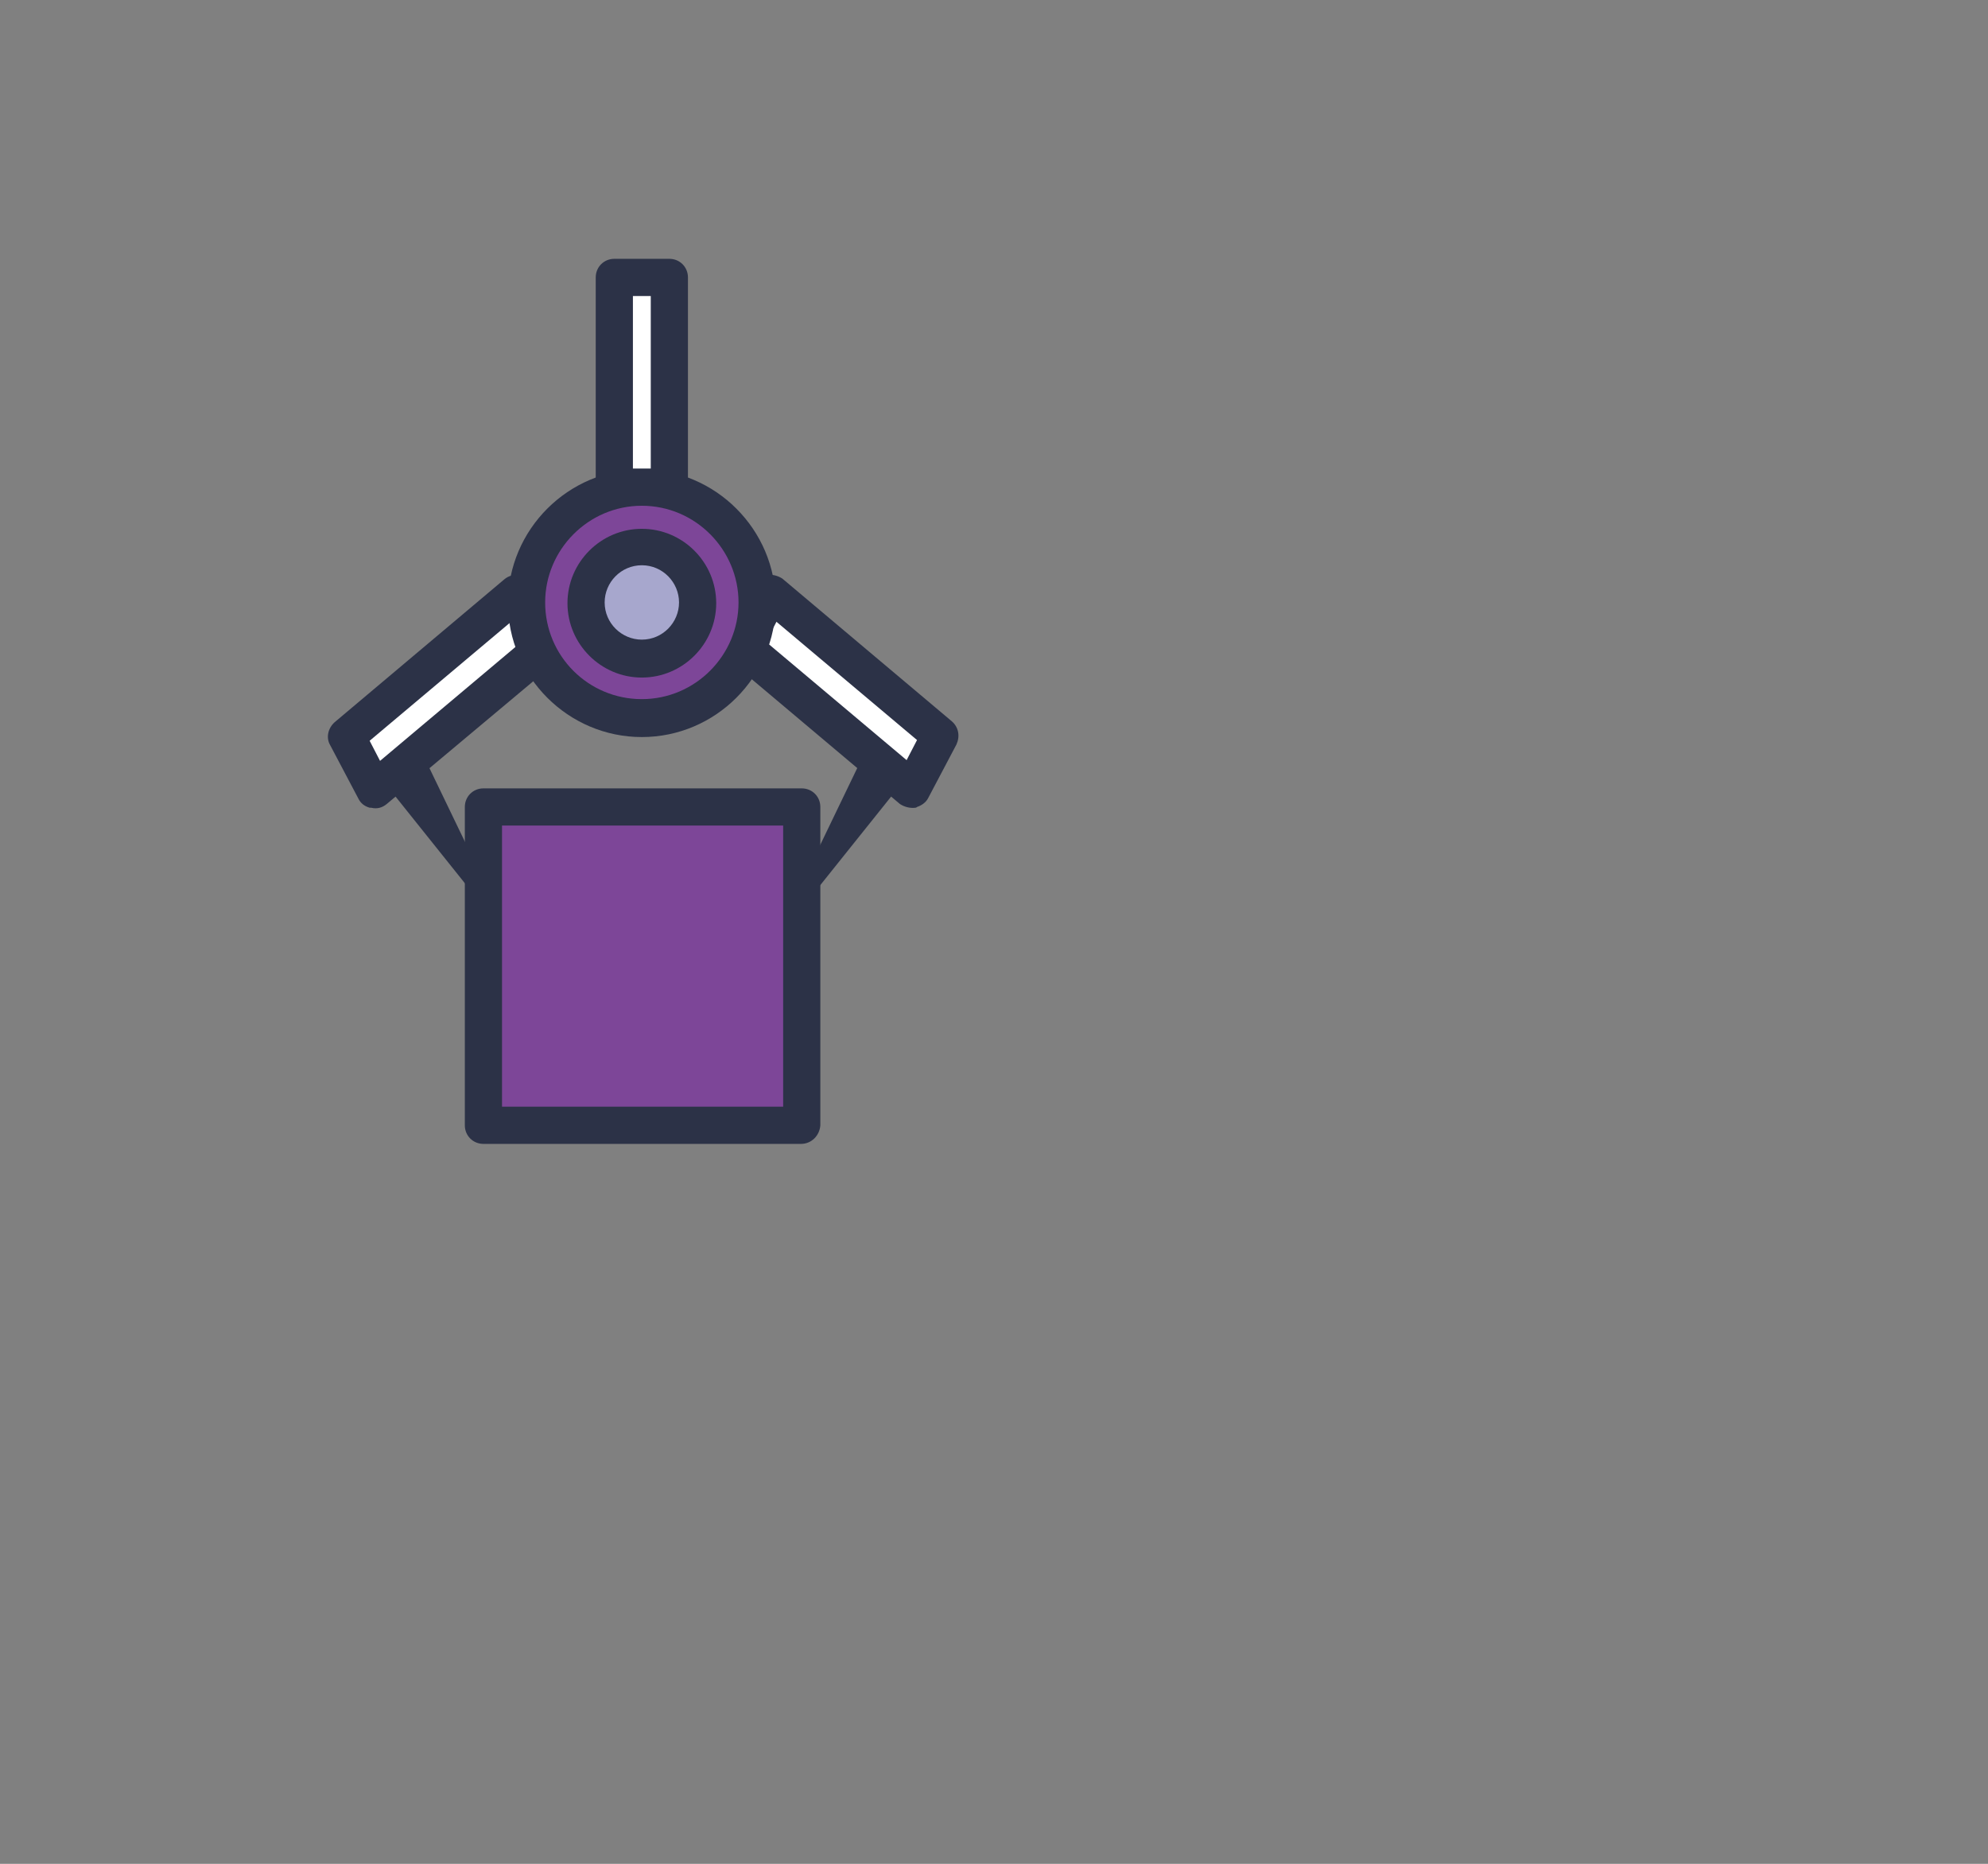 <?xml version="1.0" encoding="utf-8"?>
<!-- Generator: Adobe Illustrator 25.3.1, SVG Export Plug-In . SVG Version: 6.00 Build 0)  -->
<svg version="1.1" id="move" xmlns="http://www.w3.org/2000/svg" xmlns:xlink="http://www.w3.org/1999/xlink" x="0px" y="0px"
	 viewBox="0 0 267.3 250.6" style="enable-background:new 0 0 267.3 250.6;" xml:space="preserve">
<rect x="0" y="0" width="267.3" height="250.6" fill="#808080" stroke="none"/>
<style type="text/css">
	.st0{fill:#FFFFFF;}
	.st1{fill:#2C3247;}
	.st2{fill:#7D4698;}
	.st3{fill:#A7A7CD;}
</style>
<g>
	<rect x="82.6" y="37.3" class="st0" width="7.4" height="28.2"/>
	<path class="st1" d="M90,68h-7.4c-1.4,0-2.5-1.1-2.5-2.5V37.3c0-1.4,1.1-2.5,2.5-2.5H90c1.4,0,2.5,1.1,2.5,2.5v28.2
		C92.5,66.9,91.4,68,90,68z M85.1,63h2.4V39.8h-2.4V63z"/>
</g>
<g>
	<g>
		<rect x="65" y="108.6" class="st2" width="42.8" height="42.8"/>
		<path class="st1" d="M107.7,153.8H65c-1.4,0-2.5-1.1-2.5-2.5v-42.8c0-1.4,1.1-2.5,2.5-2.5h42.8c1.4,0,2.5,1.1,2.5,2.5v42.8
			C110.2,152.7,109.1,153.8,107.7,153.8z M67.5,148.8h37.8v-37.8H67.5V148.8z"/>
	</g>
	<g>
		<polygon class="st1" points="64.3,121 50.3,103.5 56.5,100.7 65.8,120 		"/>
		<g>
			<polygon class="st0" points="73.2,87 50.4,106.2 46.6,98.9 69.3,79.7 			"/>
			<path class="st1" d="M49.7,108.6c-0.7-0.2-1.2-0.6-1.5-1.2l-3.8-7.2c-0.6-1-0.3-2.3,0.6-3.1l22.8-19.2c0.6-0.5,1.3-0.7,2.1-0.5
				c0.7,0.1,1.4,0.6,1.7,1.3l3.8,7.2c0.6,1,0.3,2.3-0.6,3.1L52,108.1c-0.6,0.5-1.3,0.7-2.1,0.5C49.9,108.6,49.8,108.6,49.7,108.6z
				 M49.7,99.6l1.4,2.7L70,86.4l-1.4-2.7L49.7,99.6z"/>
		</g>
	</g>
	<g>
		<polygon class="st1" points="108.7,121 122.7,103.5 116.5,100.7 107.2,120 		"/>
		<g>
			<polygon class="st0" points="99.8,87 122.6,106.2 126.4,98.9 103.7,79.7 			"/>
			<path class="st1" d="M123.1,108.6c-0.7,0.1-1.5-0.1-2.1-0.5L98.2,88.9c-0.9-0.8-1.1-2-0.6-3.1l3.8-7.2c0.4-0.7,1-1.1,1.7-1.3
				c0.7-0.1,1.5,0.1,2.1,0.5L128,97c0.9,0.8,1.1,2,0.6,3.1l-3.8,7.2c-0.3,0.6-0.9,1-1.5,1.2C123.2,108.6,123.1,108.6,123.1,108.6z
				 M104.4,83.6l-1.4,2.7l18.9,15.9l1.4-2.7L104.4,83.6z"/>
		</g>
	</g>
	<g>
		<path class="st2" d="M101.8,81.1c0,8.6-7,15.5-15.5,15.5c-8.6,0-15.5-7-15.5-15.5c0-8.6,7-15.5,15.5-15.5
			C94.9,65.5,101.8,72.5,101.8,81.1z"/>
		<path class="st1" d="M86.3,99.1c-9.9,0-18-8.1-18-18c0-9.9,8.1-18,18-18c9.9,0,18,8.1,18,18C104.3,91,96.2,99.1,86.3,99.1z
			 M86.3,68c-7.2,0-13,5.9-13,13c0,7.2,5.8,13,13,13c7.2,0,13-5.9,13-13C99.3,73.9,93.5,68,86.3,68z"/>
	</g>
	<g>
		<path class="st3" d="M93.8,81.1c0,4.2-3.4,7.5-7.5,7.5c-4.2,0-7.5-3.4-7.5-7.5c0-4.2,3.4-7.5,7.5-7.5
			C90.4,73.5,93.8,76.9,93.8,81.1z"/>
		<path class="st1" d="M86.3,91.1c-5.5,0-10-4.5-10-10c0-5.5,4.5-10,10-10c5.5,0,10,4.5,10,10C96.3,86.6,91.8,91.1,86.3,91.1z
			 M86.3,76c-2.8,0-5,2.3-5,5c0,2.8,2.3,5,5,5c2.8,0,5-2.3,5-5C91.3,78.3,89.1,76,86.3,76z"/>
	</g>
</g>
</svg>
